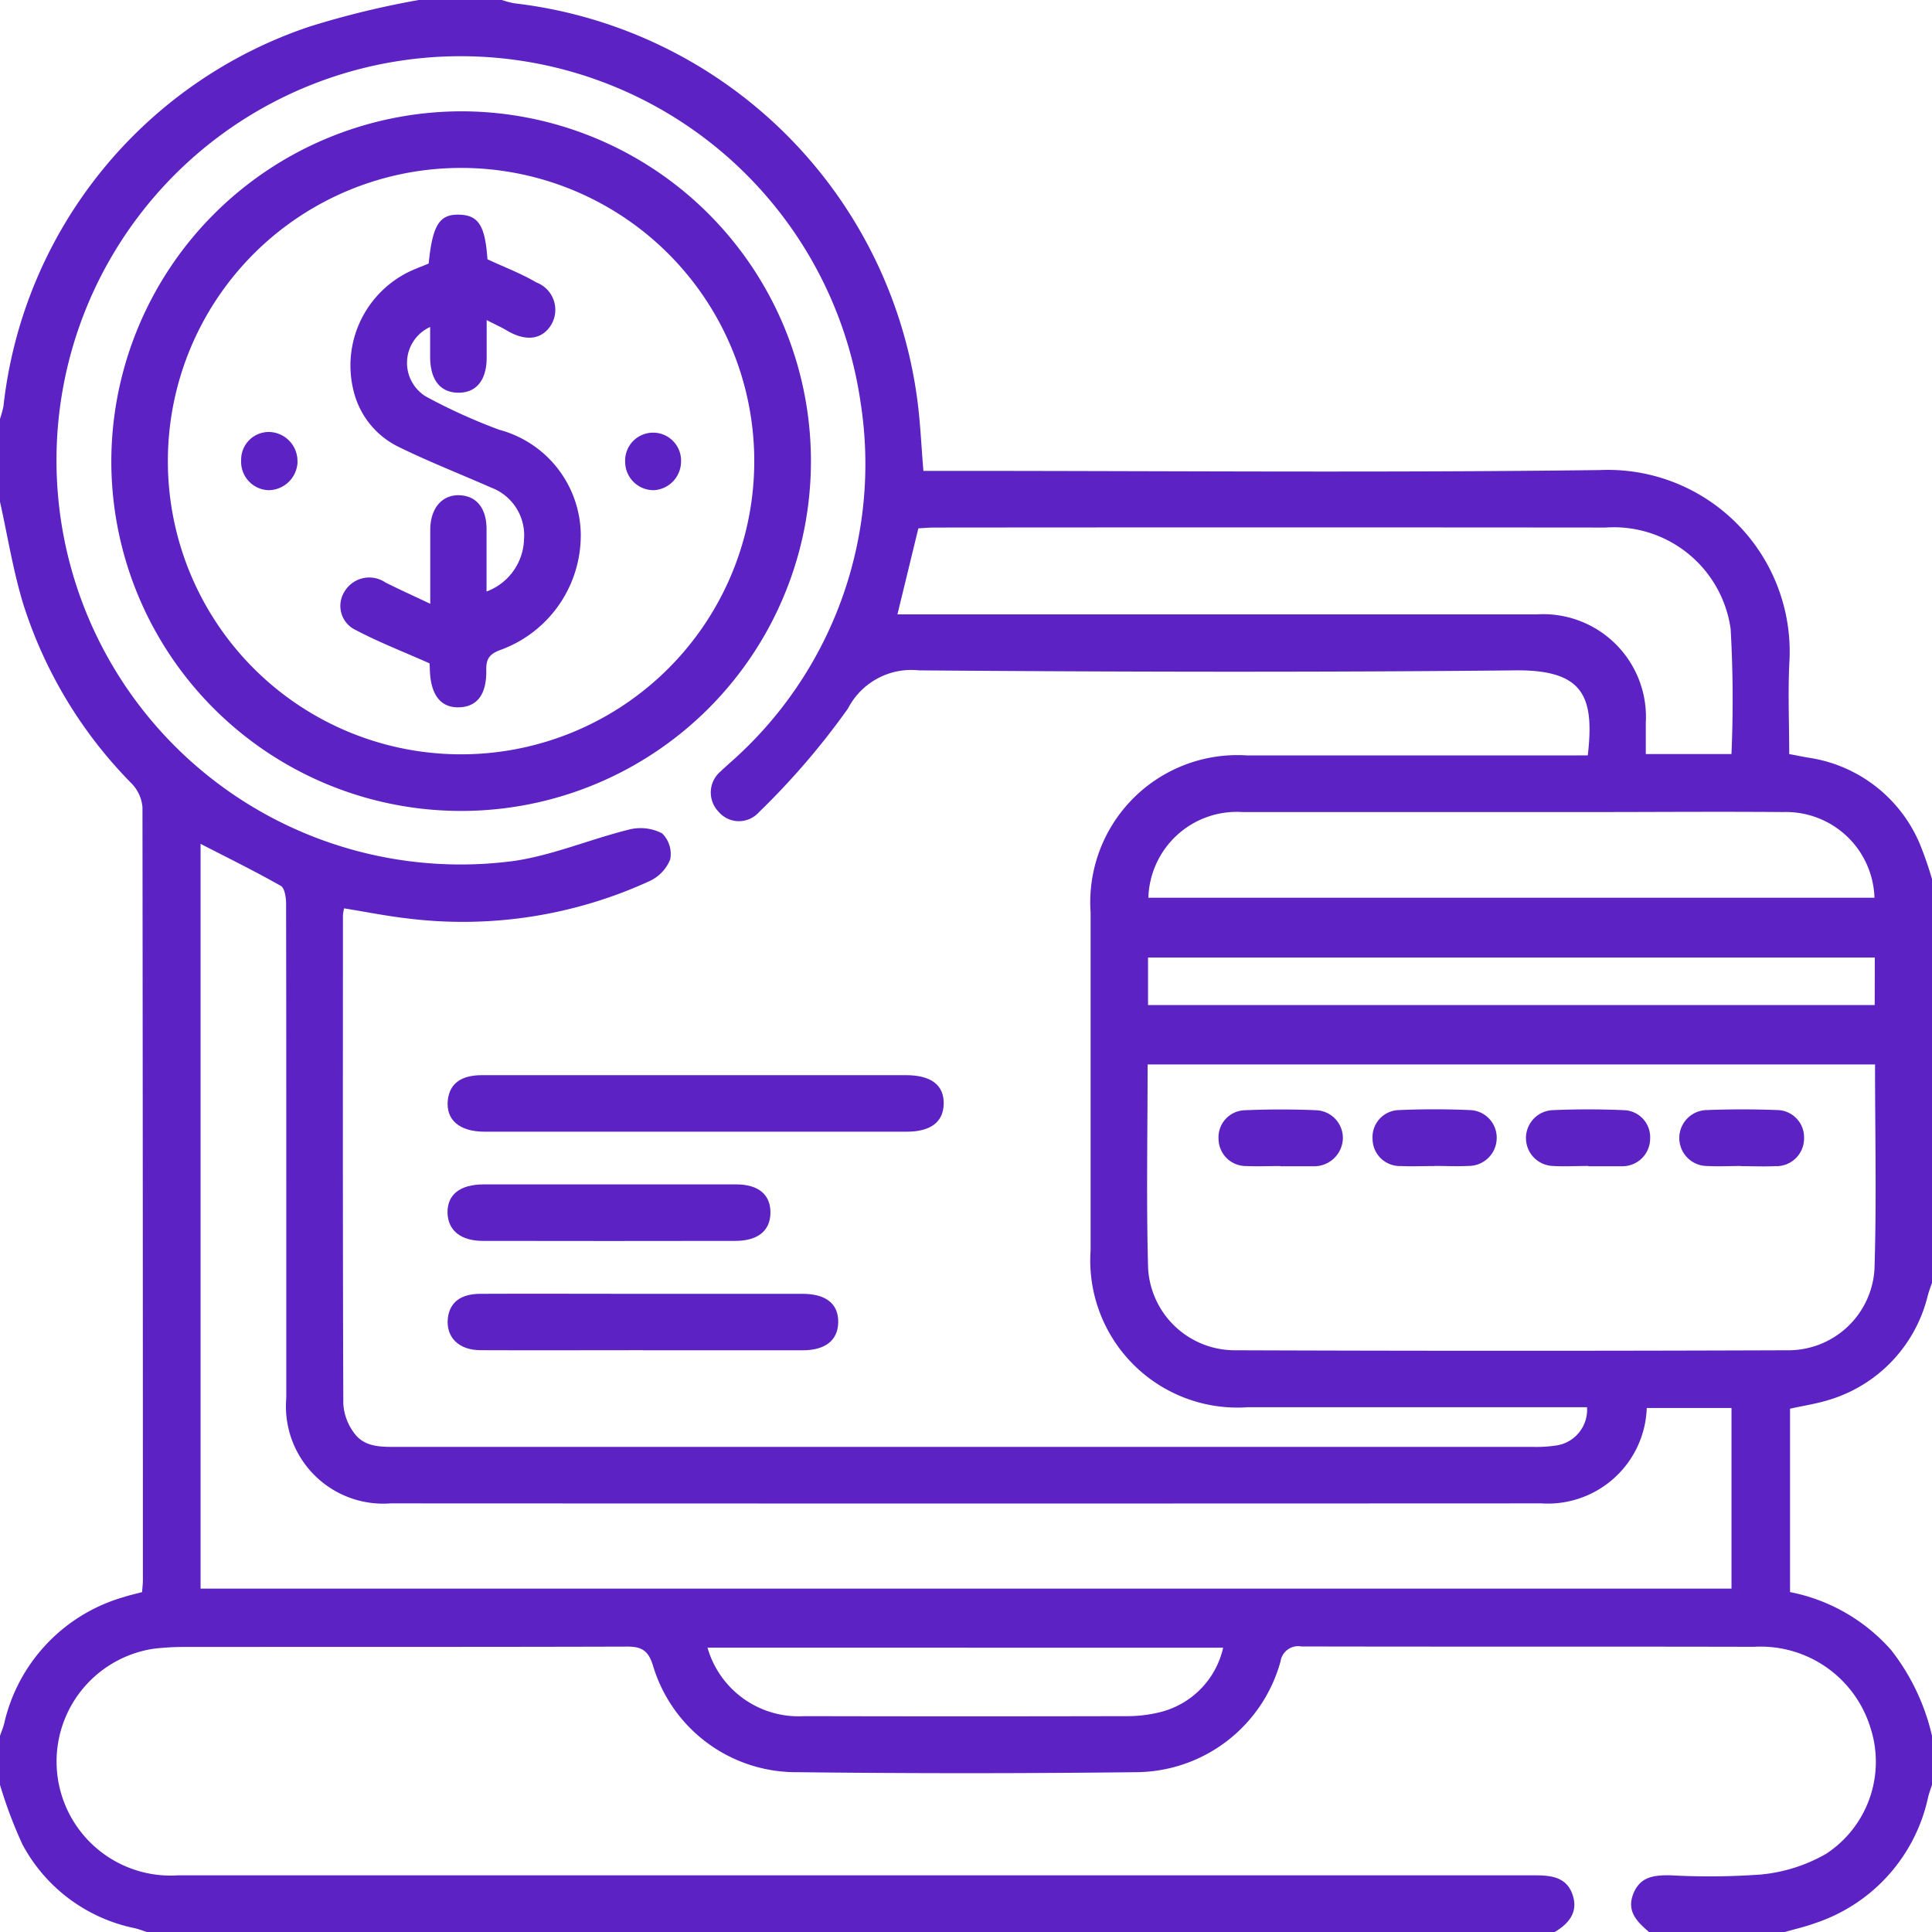 <svg id="Group_113334" data-name="Group 113334" xmlns="http://www.w3.org/2000/svg" xmlns:xlink="http://www.w3.org/1999/xlink" width="50" height="50" viewBox="0 0 50 50">
  <defs>
    <clipPath id="clip-path">
      <rect id="Rectangle_36673" data-name="Rectangle 36673" width="50" height="50" fill="#5c22c3"/>
    </clipPath>
  </defs>
  <g id="Group_112010" data-name="Group 112010" clip-path="url(#clip-path)">
    <path id="Path_174344" data-name="Path 174344" d="M46.192,50H42.676c-.3-.259-.587-.529-.407-.987s.555-.485.966-.48a18.456,18.456,0,0,0,2.341-.021,4.175,4.175,0,0,0,1.683-.535,2.848,2.848,0,0,0,1.15-3.258,2.974,2.974,0,0,0-3.013-2.1c-3.906-.009-7.811,0-11.716-.009a.463.463,0,0,0-.541.391,3.9,3.9,0,0,1-3.765,2.863q-4.368.051-8.737,0A3.866,3.866,0,0,1,16.9,43.108c-.129-.428-.331-.5-.716-.494-3.791.011-7.582.006-11.373.009a6.736,6.736,0,0,0-.828.045,2.952,2.952,0,0,0,.622,5.866q17.572,0,35.146,0c.422,0,.8.06.949.507s-.1.742-.466.961H3.809c-.106-.033-.211-.074-.318-.1A4.26,4.26,0,0,1,.578,47.728,11.777,11.777,0,0,1,0,46.192v-1.27c.036-.1.079-.206.107-.313a4.424,4.424,0,0,1,3.1-3.278c.152-.05.31-.084.47-.127.009-.121.021-.217.021-.312q0-10-.011-20a1,1,0,0,0-.284-.618A11.6,11.6,0,0,1,.619,15.686c-.275-.877-.417-1.8-.619-2.7V10.84a2.85,2.85,0,0,0,.089-.322A11.714,11.714,0,0,1,8.021.685,22.81,22.81,0,0,1,10.84,0h2.148a2.4,2.4,0,0,0,.325.086,11.9,11.9,0,0,1,10.432,10.3c.076.589.1,1.185.153,1.8h.619c5.63,0,11.26.051,16.889-.021a4.706,4.706,0,0,1,4.905,4.94c-.043.793-.006,1.591-.006,2.41.186.035.342.067.5.094a3.714,3.714,0,0,1,2.879,2.23,9.173,9.173,0,0,1,.316.912V33.2c-.035.1-.076.209-.106.316a3.739,3.739,0,0,1-2.557,2.712c-.32.1-.66.151-1.011.229v4.746a4.682,4.682,0,0,1,2.616,1.5A5.649,5.649,0,0,1,50,44.922v1.27c-.033.1-.073.209-.1.317a4.408,4.408,0,0,1-2.922,3.261c-.256.094-.524.154-.786.23m-5.1-30.451c.173-1.508-.093-2.22-1.88-2.2-5.143.052-10.287.04-15.429,0a1.844,1.844,0,0,0-1.838.988,19.357,19.357,0,0,1-2.309,2.688A.691.691,0,0,1,18.59,21a.713.713,0,0,1,.069-1.044c.068-.07.144-.132.216-.2a10.285,10.285,0,0,0,3.4-9.32,10.459,10.459,0,1,0-8.935,11.84c1-.155,1.959-.565,2.948-.809a1.213,1.213,0,0,1,.847.1.744.744,0,0,1,.209.677,1.053,1.053,0,0,1-.539.561,11.59,11.59,0,0,1-6.235.967c-.556-.063-1.106-.174-1.665-.264a1.288,1.288,0,0,0-.03.18c0,4.215-.006,8.431.01,12.646a1.4,1.4,0,0,0,.279.751c.28.387.733.36,1.16.36l29.345,0a3.414,3.414,0,0,0,.632-.04.934.934,0,0,0,.771-.986h-.534q-4.125,0-8.251,0a3.808,3.808,0,0,1-4.062-4.062q0-4.369,0-8.74a3.809,3.809,0,0,1,4.059-4.066q4.1,0,8.2,0Zm1.526,16.89a2.562,2.562,0,0,1-2.732,2.468q-14.887.007-29.777,0a2.518,2.518,0,0,1-2.7-2.726c0-1.855,0-3.71,0-5.565,0-2.408,0-4.817-.005-7.225,0-.16-.035-.407-.137-.465-.672-.381-1.367-.722-2.076-1.087V41.113h39.62V36.439Zm5.911-8.891H29.7c0,1.78-.035,3.52.012,5.258a2.249,2.249,0,0,0,2.254,2.139q7.152.026,14.3,0a2.233,2.233,0,0,0,2.245-2.093c.057-1.753.015-3.51.015-5.3M23.226,15.9h.644q7.953,0,15.905,0a2.66,2.66,0,0,1,2.818,2.81c0,.269,0,.538,0,.805H44.81a32.259,32.259,0,0,0-.021-3.236,3.054,3.054,0,0,0-3.239-2.626q-8.685-.008-17.369,0c-.144,0-.287.014-.414.021-.18.739-.351,1.445-.541,2.224m6.494,7.336H48.511a2.29,2.29,0,0,0-2.356-2.218c-1.675-.014-3.349,0-5.024,0q-4.488,0-8.975,0a2.289,2.289,0,0,0-2.436,2.22m18.8,1.545H29.711V26.01H48.517Zm-30.21,17.86a2.452,2.452,0,0,0,2.5,1.773q4.193.01,8.385,0a3.517,3.517,0,0,0,.772-.09,2.222,2.222,0,0,0,1.688-1.681Z" fill="#5c22c3"/>
    <path id="Path_174345" data-name="Path 174345" d="M11.928,2.881a9.053,9.053,0,1,1-9.047,9.026,9.075,9.075,0,0,1,9.047-9.026m.065,1.465a7.588,7.588,0,1,0,7.526,7.733,7.588,7.588,0,0,0-7.526-7.733" fill="#5c22c3"/>
    <path id="Path_174346" data-name="Path 174346" d="M18.029,27.825q2.706,0,5.413,0c.656,0,.989.255.981.741-.008.47-.335.722-.958.722q-5.463,0-10.924,0c-.655,0-1.008-.31-.951-.821.047-.42.339-.641.88-.642q2.779,0,5.559,0" fill="#5c22c3"/>
    <path id="Path_174347" data-name="Path 174347" d="M16.632,34.943c-1.4,0-2.8.006-4.194,0-.574,0-.9-.343-.848-.827.049-.408.327-.629.837-.632,1.284-.006,2.569,0,3.853,0,1.5,0,2.992,0,4.487,0,.617,0,.937.265.926.744-.011.457-.33.715-.915.718-1.382,0-2.764,0-4.146,0" fill="#5c22c3"/>
    <path id="Path_174348" data-name="Path 174348" d="M15.785,30.652c1.09,0,2.179,0,3.269,0,.579,0,.891.27.885.737s-.329.724-.907.725q-3.268.006-6.537,0c-.573,0-.9-.273-.913-.723-.009-.474.319-.737.934-.739,1.09,0,2.179,0,3.269,0" fill="#5c22c3"/>
    <path id="Path_174349" data-name="Path 174349" d="M45.062,30.176c-.293,0-.586.015-.878,0a.724.724,0,0,1,0-1.448c.6-.023,1.2-.023,1.805,0a.705.705,0,0,1,.7.725.717.717,0,0,1-.75.727c-.292.014-.585,0-.878,0Z" fill="#5c22c3"/>
    <path id="Path_174350" data-name="Path 174350" d="M33.137,30.177c-.293,0-.586.013-.878,0a.709.709,0,0,1-.723-.7.7.7,0,0,1,.68-.744c.617-.026,1.236-.027,1.853,0a.719.719,0,0,1,.684.75.744.744,0,0,1-.738.7c-.032,0-.065,0-.1,0h-.781Z" fill="#5c22c3"/>
    <path id="Path_174351" data-name="Path 174351" d="M37.125,30.177c-.293,0-.586.013-.878,0a.706.706,0,0,1-.725-.7.7.7,0,0,1,.673-.748c.616-.027,1.236-.027,1.852,0a.714.714,0,0,1,.687.745.726.726,0,0,1-.732.7c-.291.016-.584,0-.877,0" fill="#5c22c3"/>
    <path id="Path_174352" data-name="Path 174352" d="M41.107,30.175c-.309,0-.619.018-.926,0a.723.723,0,0,1-.008-1.444c.617-.027,1.236-.027,1.852,0a.7.7,0,0,1,.68.744.716.716,0,0,1-.72.707c-.033,0-.065,0-.1,0h-.78v0" fill="#5c22c3"/>
    <path id="Path_174353" data-name="Path 174353" d="M11.127,17.172c-.713-.317-1.331-.555-1.911-.862a.69.69,0,0,1-.3-1,.745.745,0,0,1,1.06-.235c.354.179.717.341,1.159.551,0-.728,0-1.327,0-1.926.006-.553.31-.9.757-.883s.7.343.7.881,0,1.065,0,1.61a1.486,1.486,0,0,0,.969-1.343,1.317,1.317,0,0,0-.853-1.347c-.786-.348-1.59-.66-2.361-1.038a2.182,2.182,0,0,1-1.184-1.416,2.7,2.7,0,0,1,1.487-3.161c.148-.066.3-.123.444-.182.1-1.005.28-1.283.8-1.265.492.016.662.29.721,1.154.427.2.866.364,1.267.6a.757.757,0,0,1,.38,1.1c-.237.384-.658.434-1.147.142-.148-.088-.306-.158-.52-.268,0,.382,0,.687,0,.992-.007.573-.277.894-.739.887s-.716-.328-.724-.908c0-.254,0-.508,0-.793a1.02,1.02,0,0,0-.109,1.8,14.554,14.554,0,0,0,1.9.861,2.841,2.841,0,0,1,2.107,2.684,3.156,3.156,0,0,1-2.072,3.011c-.271.1-.379.215-.373.513.012.642-.236.958-.7.974-.48.016-.741-.319-.761-.975,0-.095-.012-.189-.01-.162" fill="#5c22c3"/>
    <path id="Path_174354" data-name="Path 174354" d="M7.7,11.955a.756.756,0,0,1-.759.731.736.736,0,0,1-.7-.779.716.716,0,0,1,.745-.727.752.752,0,0,1,.712.775" fill="#5c22c3"/>
    <path id="Path_174355" data-name="Path 174355" d="M17.625,11.906a.746.746,0,0,1-.7.78.736.736,0,0,1-.746-.73.724.724,0,1,1,1.447-.05" fill="#5c22c3"/>
  </g>
</svg>
